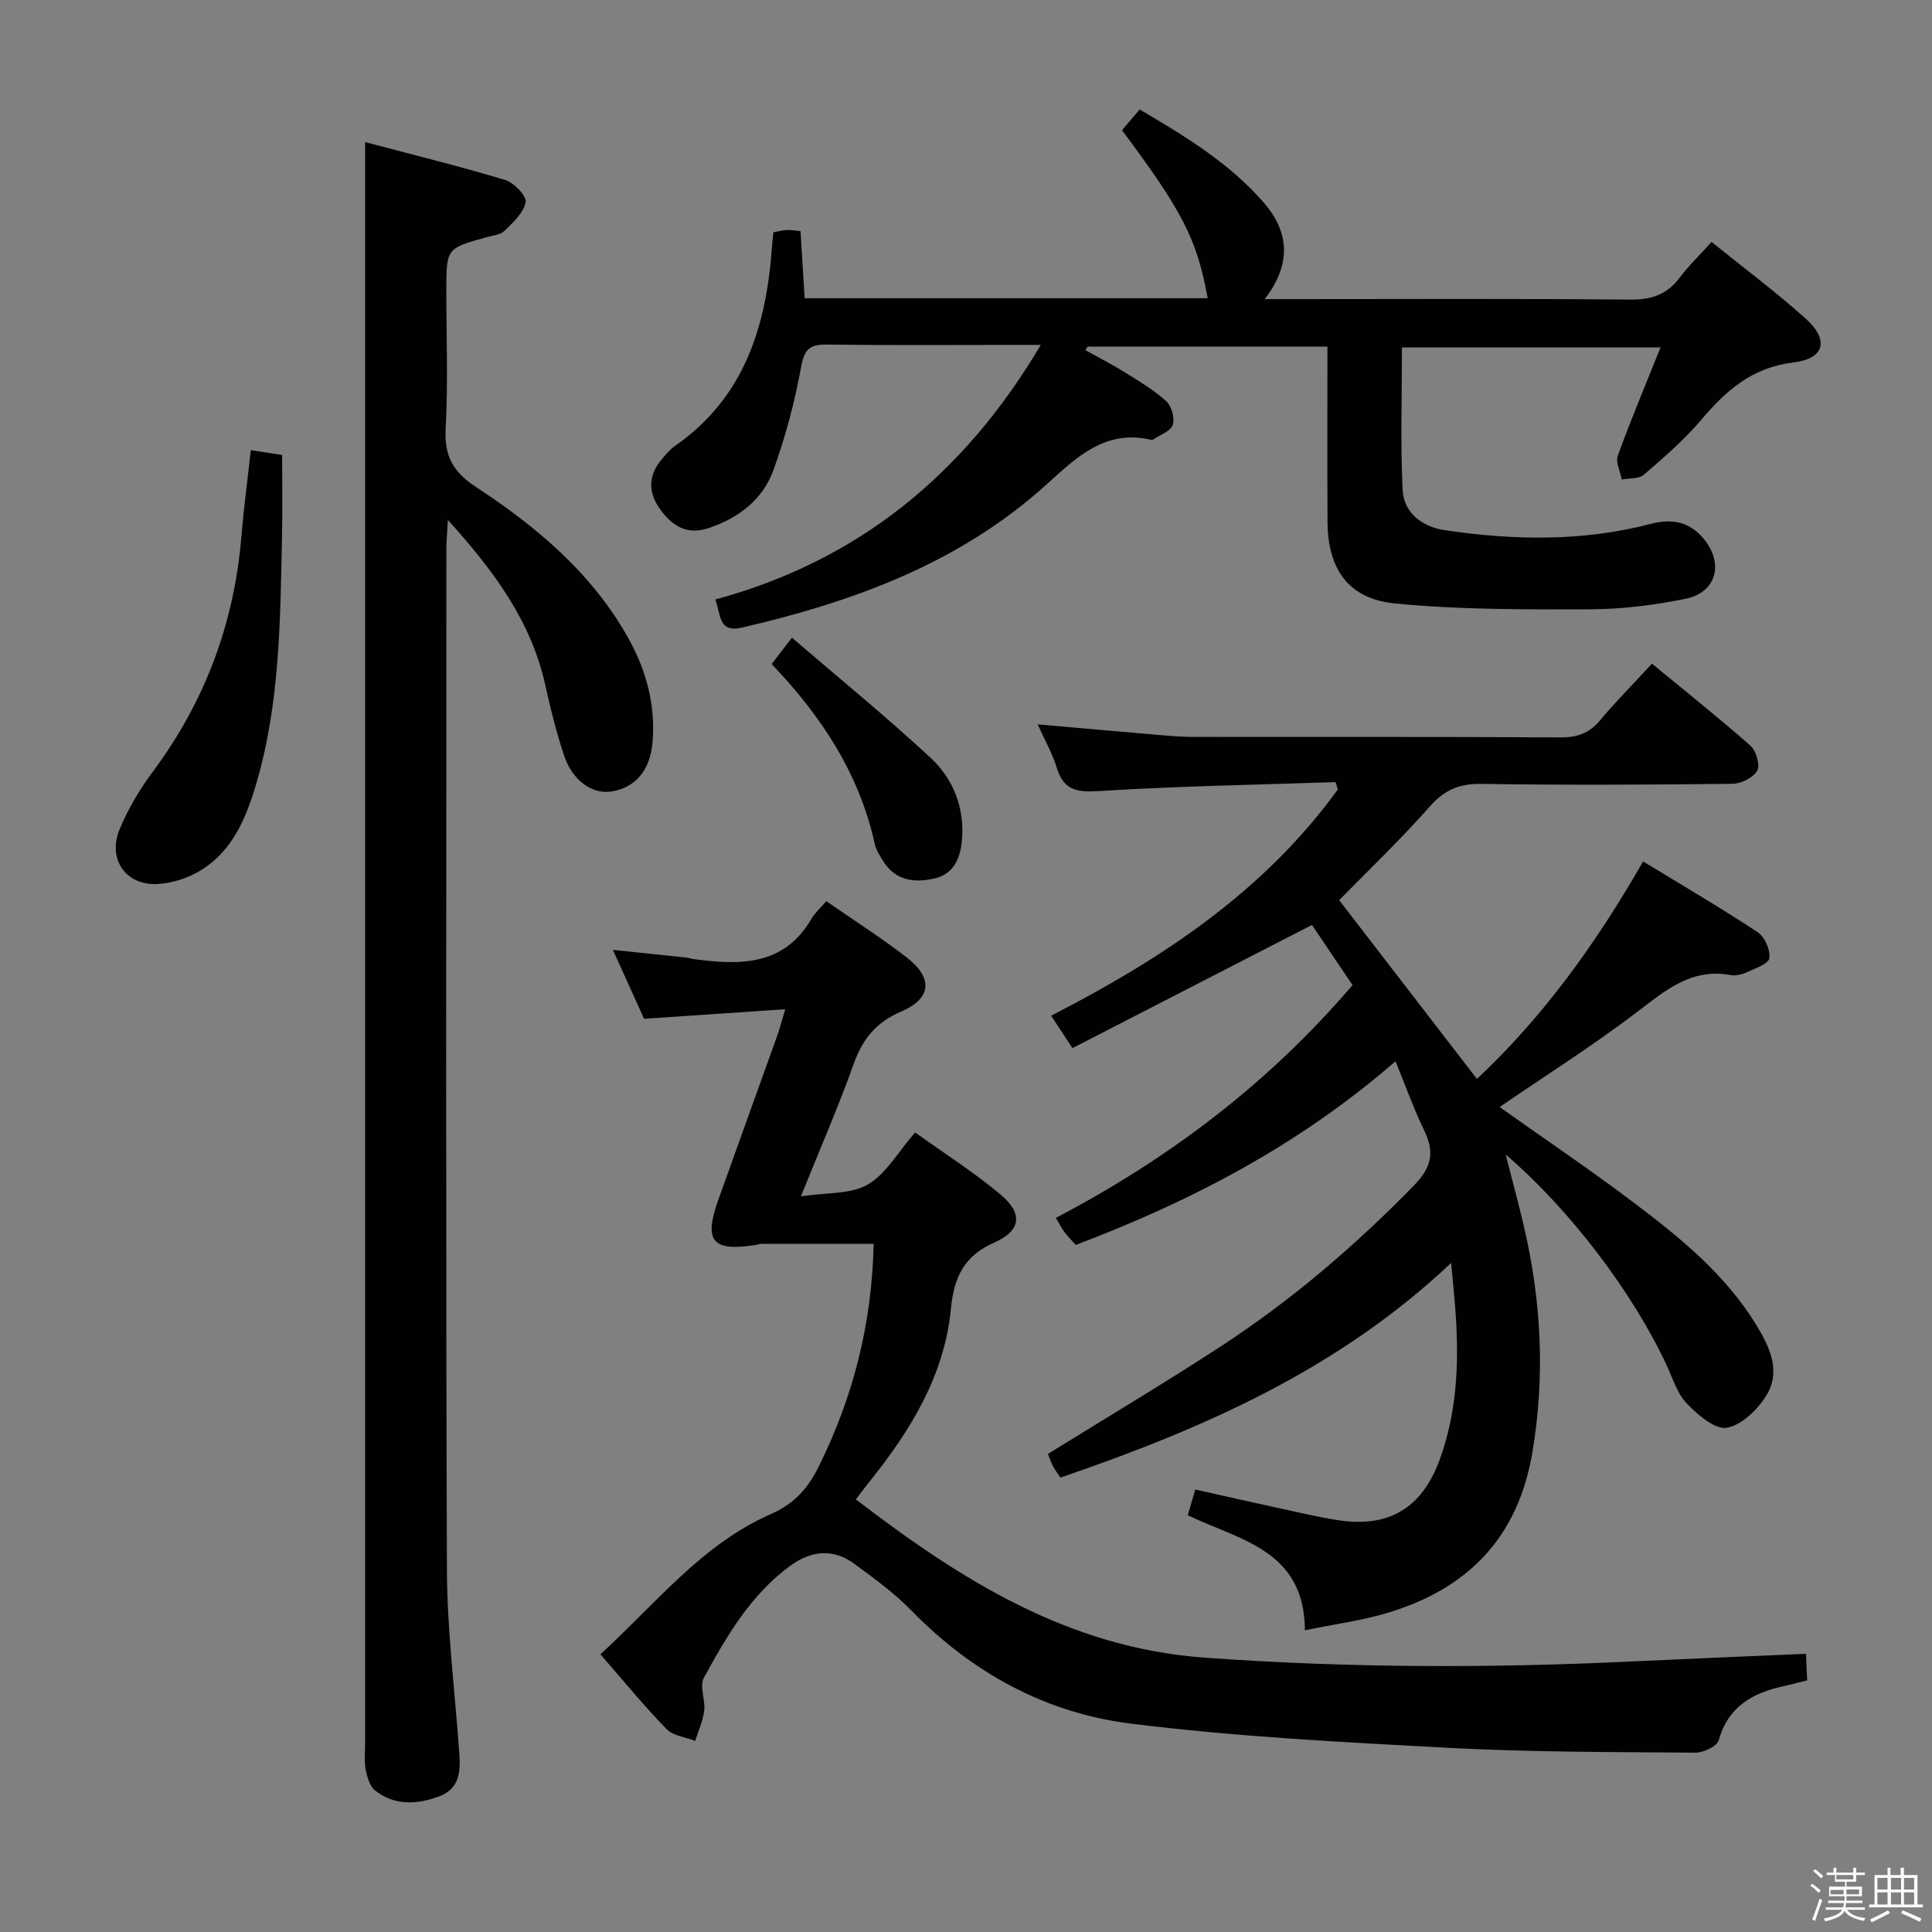 <svg enable-background="new 0 0 400 400" viewBox="0 0 400 400" xmlns="http://www.w3.org/2000/svg"><rect x="0" y="0" width="400" height="400" fill="#808080" stroke="none"/><path d="m374.8 390.4.4-.4c.7.5 1.3 1 1.8 1.4l-.5.5c-.5-.6-1.1-1.1-1.7-1.5zm1 7.3-.6-.3c.5-1.4 1.1-2.8 1.5-4.3.2.1.4.2.6.3-.5 1.3-1 2.8-1.5 4.3zm-.4-10.3.4-.4c.4.3 1 .8 1.7 1.4l-.5.5c-.4-.5-1-1-1.6-1.5zm2.5.3h1.7v-1h.6v1h3.5v-1h.6v1h1.8v.5h-1.8v1.4h-2v1h3.2v2h-3.2v.9h3.3v.5h-3.4c0 .3-.1.6-.1.9h4v.5h-3.7c.7.9 1.9 1.5 3.8 1.7-.1.2-.2.4-.3.6-2.1-.4-3.5-1.1-4-2.1-.4 1-1.8 1.7-4 2.2-.1-.2-.2-.4-.3-.6 2.1-.4 3.4-1 3.8-1.8h-3.4v-.5h3.6c.1-.3.1-.6.2-.9h-3.3v-.5h3.4c0-.3 0-.6 0-.9h-3.2v-2h3.3v-1h-2.1v-1.4h-1.7v-.5zm1.1 3.5v1h2.7c0-.3 0-.4 0-.4 0-.2 0-.2 0-.2 0-.1 0-.2 0-.3h-2.7zm1.2-3v.9h3.5v-.9zm4.7 3h-2.6v.6.4h2.6z" fill="#fbfafc"/><path d="m393.6 386.7h.6v1.5h2.8v6.1h1.1v.6h-11.1v-.6h1.1v-6.1h2.7v-1.5h.6v1.5h2.1v-1.5zm-2.7 8.8.4.6c-1.2.6-2.5 1.3-3.8 1.9-.1-.2-.2-.4-.3-.6 1.2-.6 2.5-1.2 3.7-1.9zm-2.2-6.7v2.4h2.1v-2.4zm0 3v2.5h2.1v-2.5zm2.8-3v2.4h2.1v-2.4zm0 3v2.5h2.1v-2.5zm6 6.1c-1.4-.7-2.7-1.3-3.9-1.8l.3-.6c1.5.6 2.7 1.2 3.9 1.7zm-1.2-9.1h-2.1v2.4h2.1zm-2.1 3v2.5h2.1v-2.5z" fill="#fbfafc"/><g fill="#010100"><path d="m276.51 161.93c-16.25.55-32.52.82-48.74 1.84-4.61.29-7.51.03-8.98-4.81-.9-2.97-2.49-5.73-3.95-8.99 8.79.77 17.04 1.51 25.28 2.21 2.32.2 4.64.39 6.96.39 25.33.03 50.66-.05 75.98.1 3.46.02 5.96-.84 8.19-3.51 3.3-3.93 6.93-7.59 10.77-11.75 6.92 5.7 13.8 11.16 20.37 16.96 1.19 1.05 2.07 4.03 1.42 5.19-.81 1.45-3.34 2.7-5.14 2.72-17.33.2-34.66.28-51.99.02-4.58-.07-7.65 1.26-10.7 4.72-5.92 6.73-12.44 12.93-18.72 19.35 9.36 12.15 18.85 24.46 28.52 37.01 13.61-12.74 24.58-27.88 34.41-45.03 8.08 4.93 16.04 9.59 23.73 14.66 1.45.96 2.64 3.67 2.41 5.36-.16 1.18-2.91 2.11-4.62 2.9-1.02.47-2.33.81-3.4.61-8.18-1.51-13.57 3.23-19.5 7.74-9.09 6.91-18.77 13.03-28.33 19.58 9.13 6.48 18.46 12.78 27.44 19.54 9.71 7.32 19.22 14.97 25.69 25.56 2.75 4.5 5.17 9.54 2.15 14.52-1.8 2.97-5.14 6.24-8.24 6.78-2.45.43-6.03-2.68-8.28-5.01-1.99-2.06-2.9-5.18-4.16-7.9-7.03-15.08-20.01-32.24-33.35-43.66 1.39 5.43 2.65 10.07 3.75 14.75 3.64 15.53 4.46 31.08 1.78 46.94-2.98 17.62-13.31 28.15-29.83 33.16-5.47 1.66-11.22 2.4-17.26 3.65-.09-16.65-13.52-18.65-24.25-23.81.47-1.64.91-3.17 1.54-5.33 5.99 1.34 11.91 2.68 17.83 3.97 3.89.84 7.77 1.76 11.7 2.37 10.48 1.62 17.33-2.4 21.04-12.42 3.58-9.69 4.04-19.78 3.37-29.97-.21-3.27-.57-6.53-.96-10.86-23.42 22.11-51.4 34.34-80.88 44.44-.51-.76-1.09-1.5-1.52-2.31-.45-.87-.76-1.81-1.08-2.59 11.96-7.41 23.91-14.53 35.57-22.12 14.7-9.57 27.96-20.9 40.23-33.48 3.59-3.68 4.31-6.8 2.15-11.27-2.16-4.46-3.83-9.16-5.99-14.42-19.83 17.25-42.18 28.93-66.2 38.02-.82-.93-1.63-1.74-2.31-2.64-.59-.78-1.04-1.68-1.81-2.96 23.35-12.23 43.97-27.77 61.43-48.2-2.81-4.17-5.75-8.52-8.4-12.45-16.75 8.61-33.16 17.05-49.59 25.5-1.89-2.88-2.97-4.52-4.41-6.71 23.01-11.81 44.08-25.74 59.36-46.85-.17-.51-.32-1.01-.48-1.51z"/><path d="m124.31 342.51c11.5-10.54 21.04-22.77 35.23-29.01 5.08-2.24 7.78-5.43 10.05-10.03 7.1-14.38 10.94-29.49 11.29-45.95-7.87 0-15.59 0-23.32.01-.32 0-.65.16-.97.21-9.13 1.43-10.95-.7-7.86-9.37 4.01-11.26 8.1-22.49 12.12-33.75.55-1.52.95-3.1 1.72-5.67-10.18.69-19.68 1.33-29.22 1.98-2.04-4.5-4.01-8.85-6.46-14.27 5.67.59 10.47 1.09 15.27 1.6.49.05.97.25 1.46.31 9.48 1.25 18.62 1.52 24.36-8.31.74-1.27 1.9-2.28 3.1-3.68 5.79 4.02 11.38 7.57 16.6 11.61 5.55 4.3 5.23 8.52-1.13 11.25-5.21 2.24-7.99 5.72-9.83 10.9-3.11 8.73-6.83 17.24-10.9 27.35 5.36-.82 10.32-.4 13.85-2.45 3.8-2.2 6.26-6.72 9.79-10.78 6.03 4.33 12.18 8.23 17.71 12.87 4.67 3.91 4.24 7.48-1.29 9.92-6.3 2.77-8.37 7.17-9 13.7-1.32 13.7-8.25 25.04-16.66 35.55-1.04 1.29-2.02 2.63-3.03 3.93 21.65 16.58 43.92 30.75 72.33 32.78 29.29 2.1 58.5 2.19 87.77.8 12.08-.57 24.17-1.07 36.62-1.61.07 1.69.15 3.45.24 5.5-1.83.45-3.4.88-4.99 1.23-6.39 1.41-11.39 4.25-13.33 11.2-.35 1.24-3.16 2.55-4.83 2.54-16.97-.14-33.96-.09-50.9-.99-22.04-1.17-44.14-2.3-66.02-5.03-17.51-2.19-32.74-10.45-45.28-23.31-3.57-3.66-7.79-6.74-11.94-9.78-4.44-3.25-9-2.72-13.35.49-8.14 6.01-13.09 14.53-17.79 23.14-.94 1.72.35 4.53.08 6.77-.26 2.14-1.22 4.19-1.86 6.28-2.01-.79-4.56-1.04-5.93-2.45-4.65-4.75-8.85-9.92-13.7-15.48z"/><path d="m232.3 26.96c1.11-1.31 2.27-2.67 3.66-4.3 9.38 5.53 18.45 11.02 25.56 19.14 5.38 6.14 6 12.7.33 20.13h6.21c23.16 0 46.33-.12 69.49.1 4.39.04 7.59-1.05 10.21-4.54 1.88-2.5 4.16-4.69 6.6-7.4 6.65 5.37 13.3 10.33 19.46 15.85 4.91 4.41 4.02 8.31-2.51 9.1-8.56 1.04-13.92 5.78-19.07 11.86-3.53 4.17-7.74 7.8-11.9 11.39-1.04.89-3.02.69-4.57.99-.31-1.66-1.32-3.58-.82-4.95 2.66-7.32 5.69-14.51 8.85-22.41-18.13 0-35.61 0-53.54 0 0 9.94-.33 19.74.14 29.51.24 4.86 4.17 7.66 8.75 8.34 14.23 2.11 28.51 2.37 42.55-1.29 4.65-1.21 8.22-.4 11.14 3.21 4.12 5.09 2.48 10.99-3.89 12.29-6.48 1.32-13.17 2.15-19.77 2.17-13.45.04-26.97.1-40.33-1.21-9.72-.95-13.94-7.14-14-16.92-.07-11.96-.02-23.93-.02-36.25-16.85 0-33.25 0-49.66 0-.15.24-.29.49-.44.73 2.74 1.53 5.55 2.96 8.21 4.62 2.95 1.84 5.99 3.65 8.54 5.97 1.1 1.01 1.79 3.53 1.32 4.9-.46 1.32-2.64 2.05-4.08 3.02-.12.08-.34.07-.49.03-9.31-2.18-15.34 3.61-21.32 9.05-18.07 16.45-40.04 24.45-63.3 29.85-4.91 1.14-4.33-2.68-5.51-5.82 29.46-7.99 51.46-25.8 67.38-52.71-2.23 0-3.99 0-5.74 0-12.83 0-25.66.1-38.49-.07-3.45-.04-4.69.8-5.37 4.53-1.32 7.3-3.25 14.57-5.78 21.53-2.2 6.04-7.14 9.82-13.33 11.92-4.68 1.59-7.75-.56-10.21-4.04-2.36-3.35-2.36-6.84.37-10.08.85-1.02 1.72-2.1 2.79-2.85 14.49-10.07 18.99-24.97 20.13-41.5.06-.82.16-1.63.27-2.76.96-.17 1.88-.41 2.81-.47.82-.05 1.64.13 2.81.23.28 4.6.56 9.18.85 13.89h83.45c-2.23-12.19-5.17-17.96-17.74-34.78z"/><path d="m75.59 29.42c9.59 2.54 19.35 4.94 28.97 7.83 1.83.55 4.49 3.3 4.26 4.6-.38 2.19-2.6 4.2-4.37 5.95-.85.83-2.43.95-3.71 1.31-8.33 2.31-8.33 2.3-8.33 11.12 0 9.5.37 19.01-.14 28.48-.31 5.66 1.48 8.97 6.25 12.1 12.59 8.26 24.06 17.87 31.58 31.34 3.73 6.69 5.64 13.82 5 21.53-.47 5.76-3.54 9.43-8.52 10.19-4.02.62-8.1-2.28-9.83-7.55-1.55-4.71-2.77-9.55-3.84-14.4-2.89-13.13-10.41-23.46-20.18-34.27-.16 2.86-.31 4.38-.31 5.89-.01 70.47-.14 140.94.11 211.41.05 12.76 1.69 25.51 2.58 38.26.26 3.68-.06 7.16-4.14 8.69-4.57 1.72-9.21 1.99-13.27-1.16-1.12-.87-1.68-2.79-1.98-4.33-.34-1.77-.13-3.65-.13-5.48 0-101.79 0-203.58 0-305.36 0-8.41 0-16.85 0-26.15z"/><path d="m51.93 93.2c2.26.35 4.04.62 6.48 1 0 5.6.1 11.2-.02 16.8-.37 17.25-.4 34.55-5.35 51.31-2.04 6.91-4.8 13.65-11.19 17.71-2.66 1.69-6.06 2.83-9.2 3.01-6.6.38-10.45-5.17-7.88-11.36 1.76-4.24 4.19-8.31 6.94-12 10.79-14.52 16.8-30.73 18.28-48.72.48-5.76 1.25-11.5 1.94-17.75z"/><path d="m159.76 137.48c1.24-1.6 2.34-3.03 4.21-5.45 9.75 8.39 19.5 16.32 28.69 24.86 4.74 4.41 7.11 10.4 6.49 17.18-.35 3.77-1.8 6.96-5.75 7.83-4.08.91-8.03.44-10.54-3.61-.7-1.13-1.48-2.31-1.75-3.57-3.21-14.59-11.1-26.51-21.35-37.24z"/></g></svg>